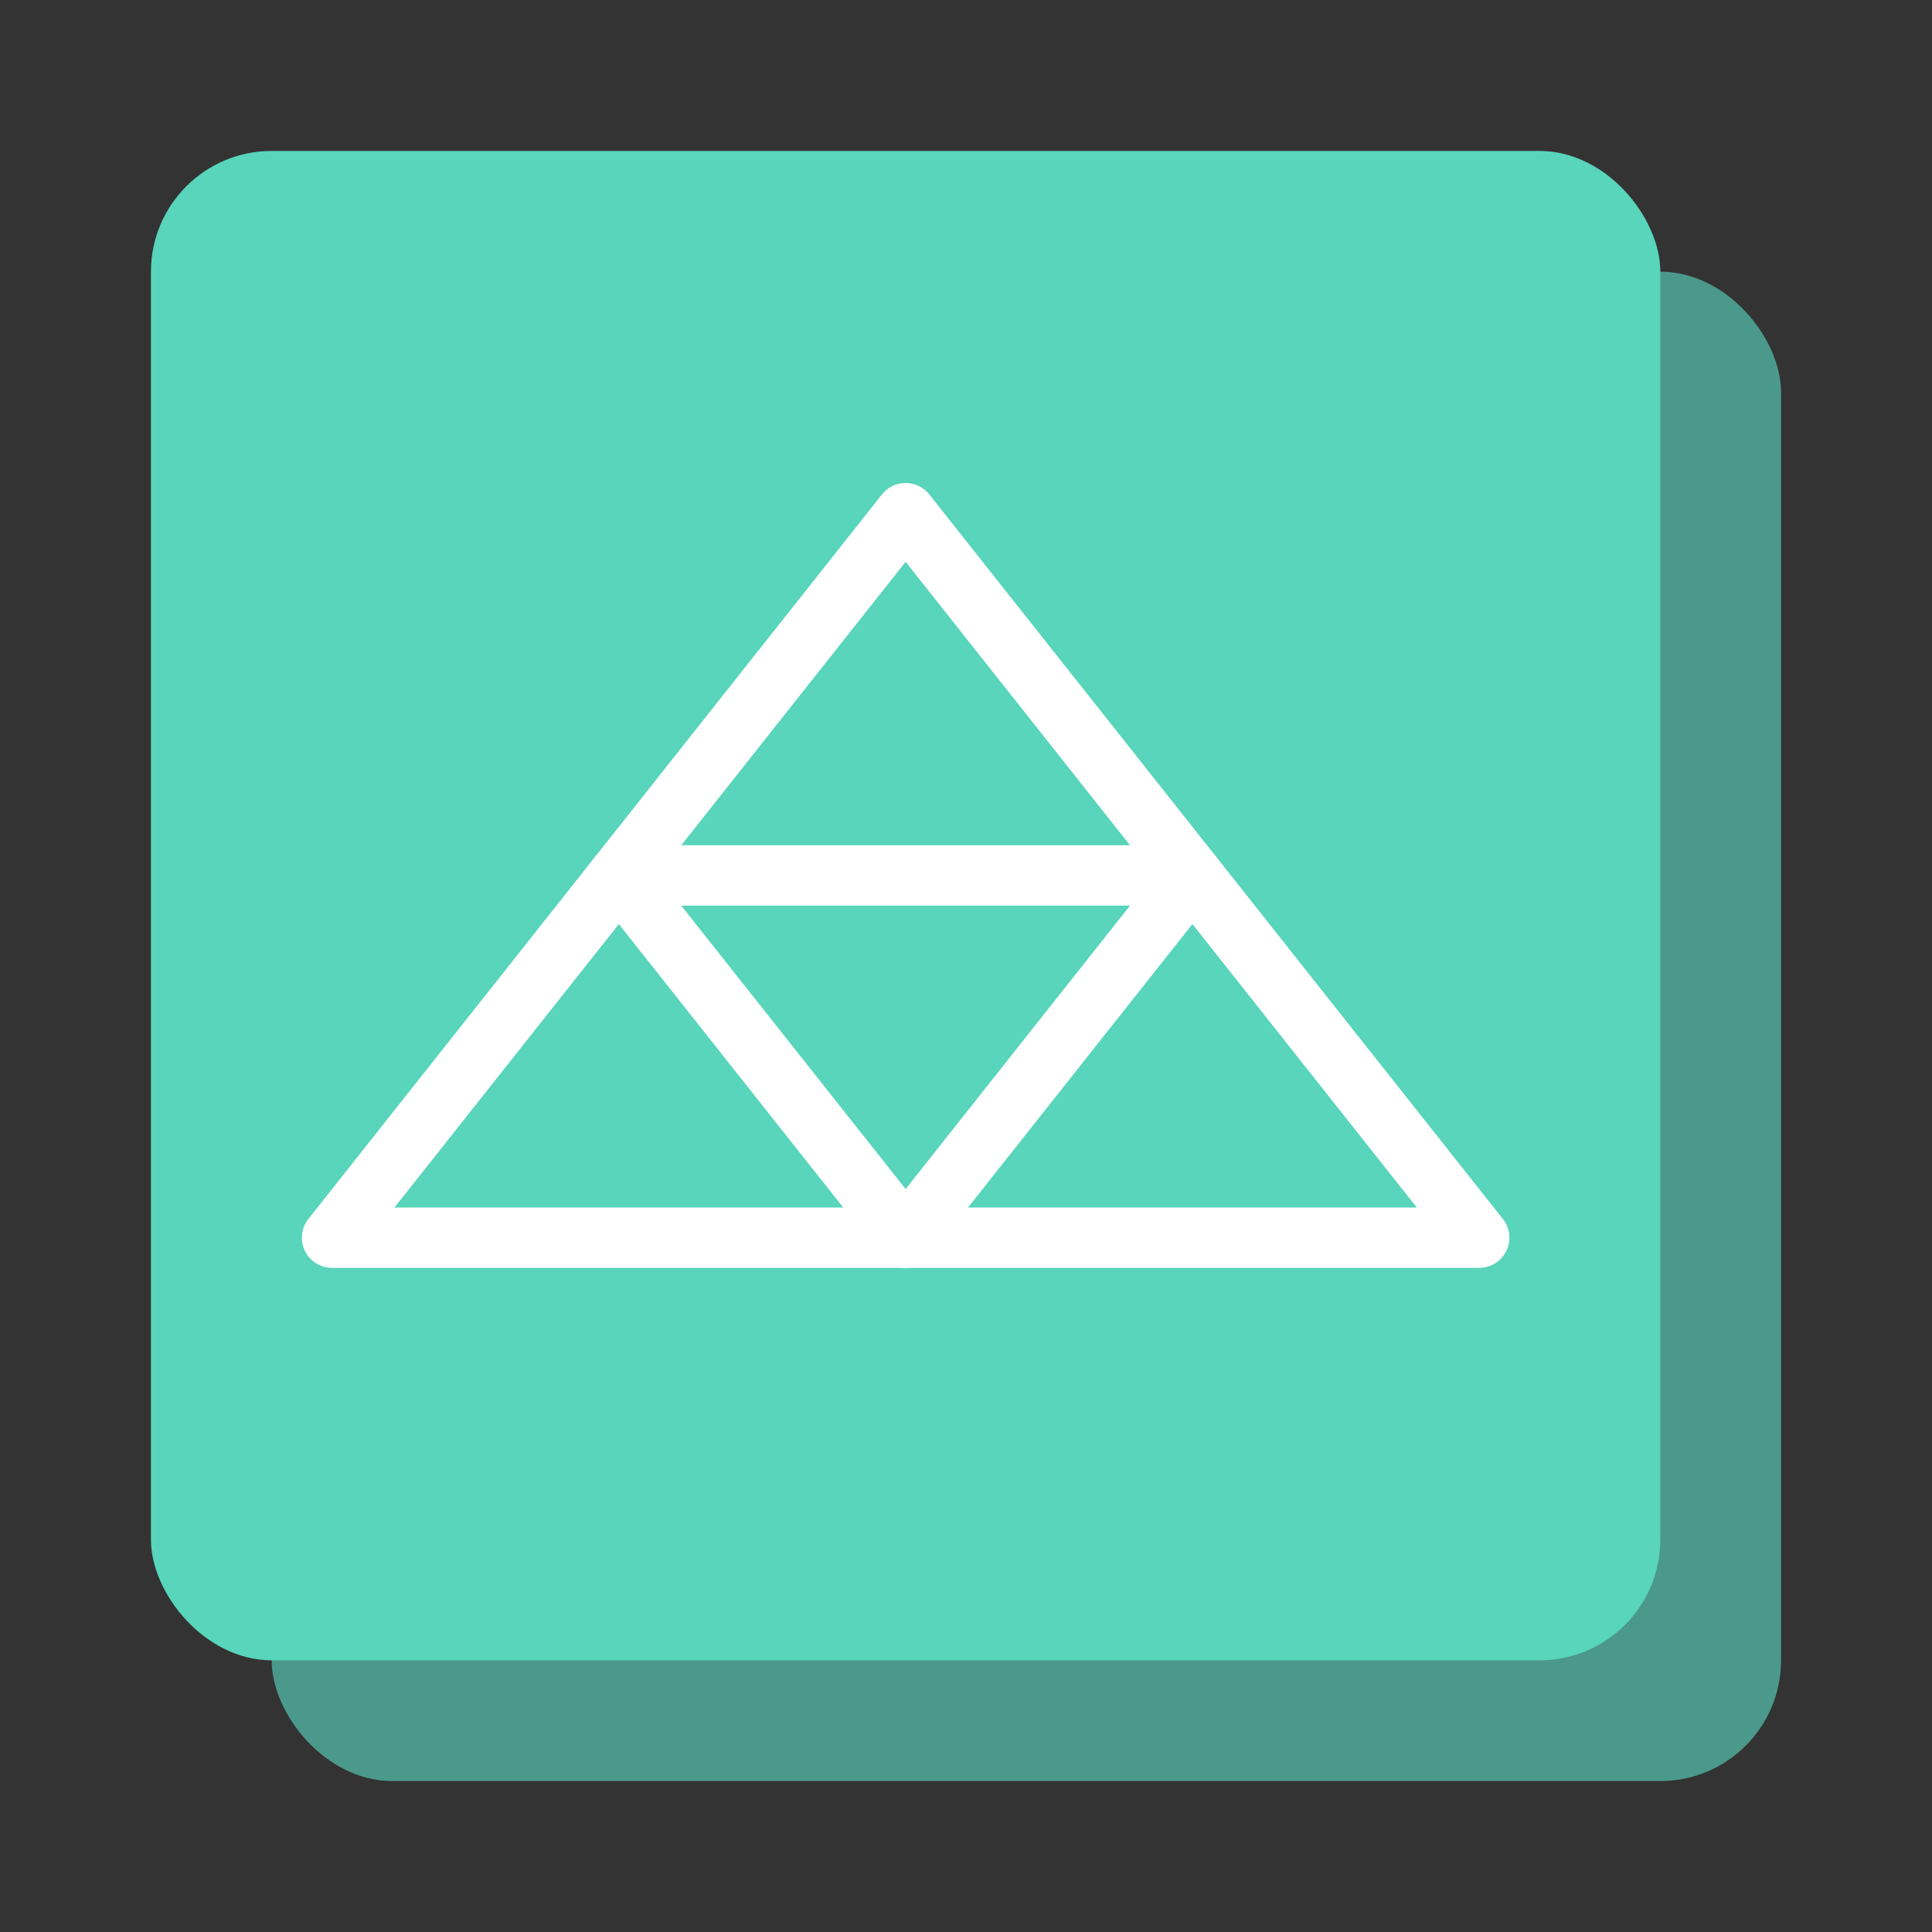 <?xml version="1.0" encoding="UTF-8" standalone="no"?>
<svg width="64px" height="64px" viewBox="0 0 64 64" version="1.1" xmlns="http://www.w3.org/2000/svg" xmlns:xlink="http://www.w3.org/1999/xlink" xmlns:sketch="http://www.bohemiancoding.com/sketch/ns">
    <rect x="0" y="0" width="64" height="64" fill="#333333" stroke="none"/>
    <!-- Generator: Sketch 3.4.2 (15857) - http://www.bohemiancoding.com/sketch -->
    <title>icons/skills/id-316</title>
    <desc>Created with Sketch.</desc>
    <defs></defs>
    <g id="Skills---Develop" stroke="none" stroke-width="1" fill="none" fill-rule="evenodd" sketch:type="MSPage">
        <g id="icons/skills/id-316" sketch:type="MSArtboardGroup">
            <rect id="Rectangle-7" fill="#4B998B" sketch:type="MSShapeGroup" x="9" y="9" width="50" height="50" rx="4"></rect>
            <rect id="Rectangle-7" fill="#58D5BA" sketch:type="MSShapeGroup" x="5" y="5" width="50" height="50" rx="4"></rect>
            <g id="Stroke-627-+-Stroke-627-+-Stroke-627" sketch:type="MSLayerGroup" transform="translate(11, 17)" stroke="#FFFFFF" stroke-width="2" stroke-linecap="round" stroke-linejoin="round">
                <path d="M9.5,12 L28.5,12 L19,0 L9.5,12 L9.5,12 Z" id="Stroke-627" sketch:type="MSShapeGroup"></path>
                <path d="M0,24 L19,24 L9.5,12 L0,24 L0,24 Z" id="Stroke-627" sketch:type="MSShapeGroup"></path>
                <path d="M19,24 L38,24 L28.5,12 L19,24 L19,24 Z" id="Stroke-627" sketch:type="MSShapeGroup"></path>
            </g>
        </g>
    </g>
</svg>